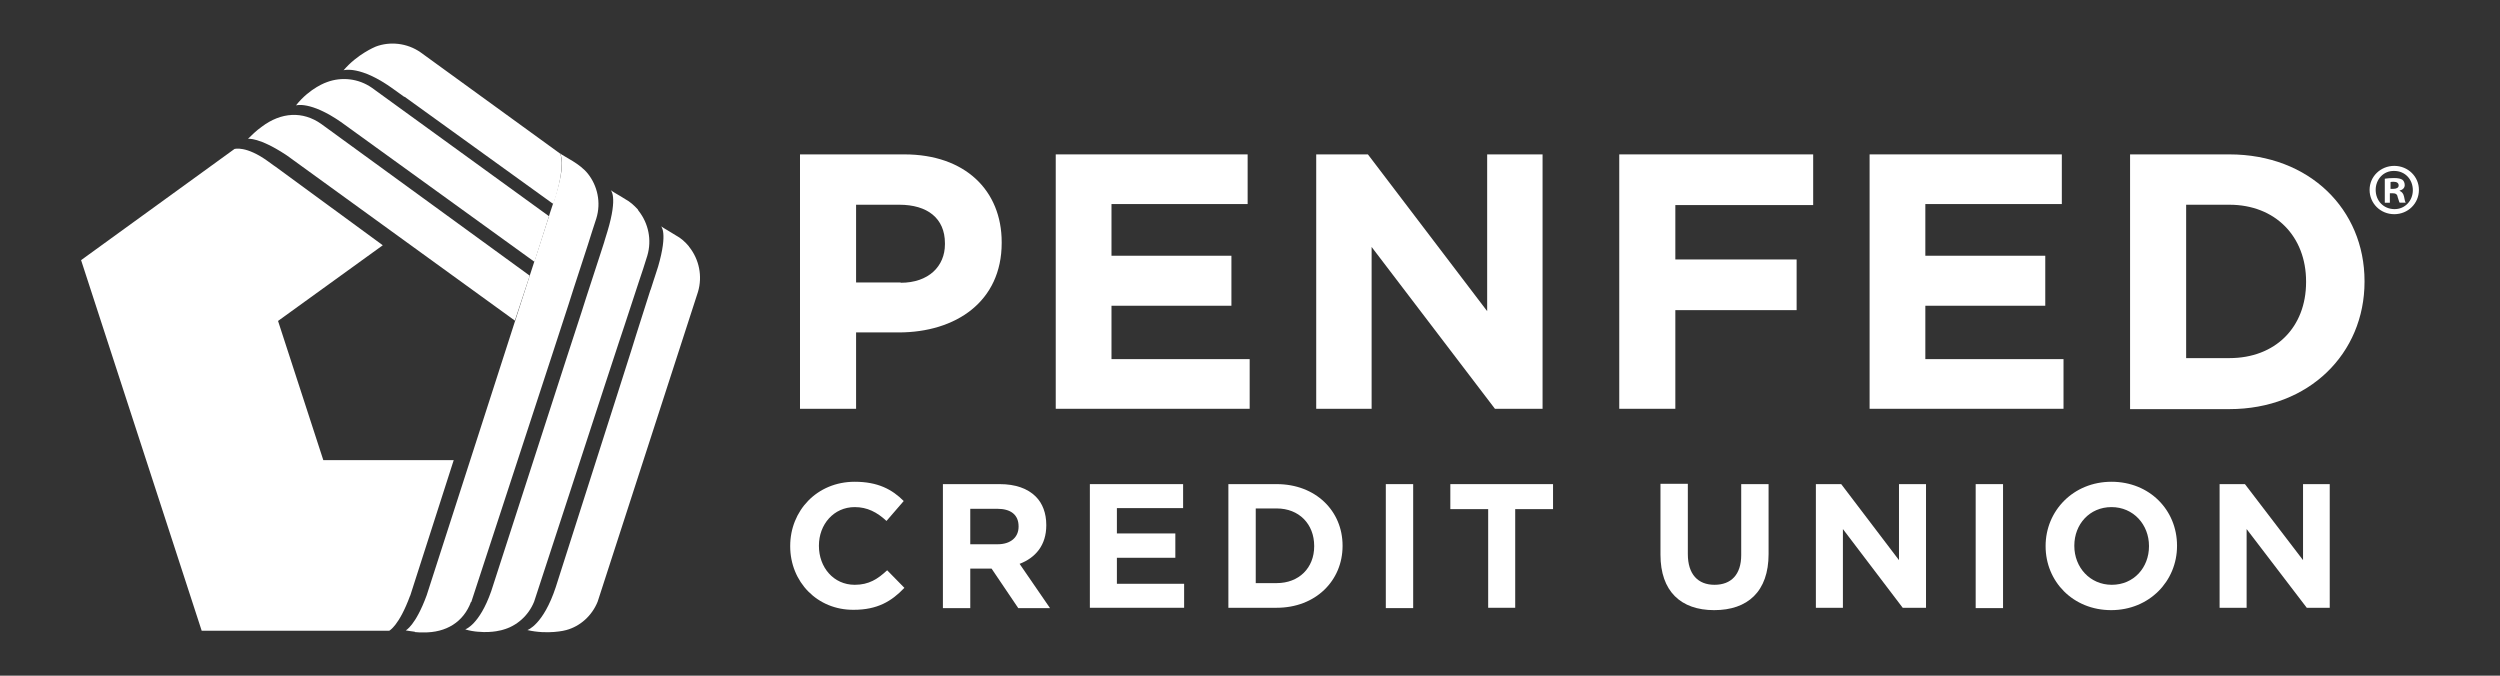<?xml version="1.0" encoding="utf-8"?>
<!-- Generator: Adobe Illustrator 24.0.1, SVG Export Plug-In . SVG Version: 6.00 Build 0)  -->
<svg version="1.1" id="Layer_1" xmlns="http://www.w3.org/2000/svg" xmlns:xlink="http://www.w3.org/1999/xlink" x="0px" y="0px"
	 viewBox="0 0 740 200" style="enable-background:new 0 0 740 200;" xml:space="preserve">
<rect x="0" y="0" width="740" height="200" fill="#333333" stroke="none"/>
<style type="text/css">
	.st0{fill:#FFFFFF;}
</style>
<g>
	<g>
		<path class="st0" d="M204.1,73.2L204.1,73.2c-0.1-0.1-0.2-0.2-0.2-0.3c-1.1-1.3-2.3-2.4-3.8-3.2c-1.7-1.1-3.4-2-4.4-2.7
			c-0.1,0,2.1,1.6-0.9,11.9l-1,3.1l-0.3,0.9c-0.6,1.8-0.8,2.6-0.9,2.8l-0.1,0.2l-4.2,13.2l-1.4,4.5l-4.2,13.2l-18.2,57
			c-3.7,11.2-8.4,12.7-8.4,12.7c6,1.4,11.3,0.1,11.5,0l0,0c4.1-1.1,7.6-4.2,9.3-8.4c0,0,0,0,0,0l29.7-91.7
			C208,81.7,206.9,76.8,204.1,73.2"/>
		<path class="st0" d="M189.1,62.5L189.1,62.5C189.1,62.5,189,62.5,189.1,62.5c-0.2-0.2-0.2-0.3-0.3-0.5c-1.1-1.2-2.3-2.3-3.8-3.1
			c-1.7-1.1-3.3-1.9-4.2-2.6c-0.1,0,2.2,1.6-1,12.2l-0.8,2.6l-0.2,0.7c-0.6,1.9-0.9,2.8-1,3.1l-4.3,13.2l-1.4,4.4l-4.3,13.2
			L145.4,175c-3.5,10-7.7,11.3-7.7,11.3c1.3,0.4,2.6,0.6,3.8,0.7l0,0c0,0,0.1,0,0.1,0c4.3,0.4,7.3-0.6,7.3-0.6
			c4-1.1,7.5-4.1,9.2-8.3c0.1-0.2,20.9-64,20.9-64l4.3-13.1l1.5-4.5l4.3-13.1l1.3-3.9l1.2-3.8C193,71,191.9,66.1,189.1,62.5"/>
		<path class="st0" d="M174,51.4c-2.4-3-6.6-4.8-8.4-6.1c0,0,0,0,0.1,0.1c0.4,0.5,1.7,3-1.2,12.4c-0.2,0.8-0.5,1.6-0.8,2.5
			c-1,2.9-1.2,3.7-1.2,3.7l-4.3,13.3l-1.4,4.3l-4.3,13.3l-26.2,81.3c-3.3,9-6.2,10.4-6.2,10.4c0.8,0.1,1.7,0.3,2.7,0.4l0,0.1
			c0,0,0.1,0,0.1,0c0.8,0.1,1.6,0.1,2.4,0.1c6.8,0.1,11.9-3.1,14.1-9c0,0,0,0,0.1,0l24.5-74.9l4.3-13.2l1.4-4.4l4.3-13.2l1.2-3.8
			l1.3-4C178,59.9,176.8,54.9,174,51.4"/>
		<path class="st0" d="M165.7,45.4l-41.2-29.9c-4-2.8-9.1-3.3-13.3-1.7l0,0c-0.2,0.1-5.4,2.2-9.5,7c0,0,4.9-1.6,14.8,5.6
			c2.5,1.8,3.2,2.3,3.2,2.3l0-0.1l44.1,31.8l0.8-2.5C167.3,48.4,166,45.8,165.7,45.4"/>
		<path class="st0" d="M162.5,64L110.1,26c-4-2.8-9-3.3-13.3-1.7c0,0-5,1.6-9.2,6.9c0,0,4.2-1.4,13.3,4.9l57.3,41.4L162.5,64z"/>
		<path class="st0" d="M156.8,81.6L95.1,36.7c-5.5-3.9-11.9-3.5-17.6,0.8c-1.7,1.2-3.1,2.6-4.1,3.6c0,0,3.2-0.6,11.5,4.9l67.5,48.9
			L156.8,81.6z"/>
		<path class="st0" d="M121.4,176.3c-3.3,9-6.2,10.4-6.2,10.4l-55.5,0L24,77l45.4-32.9c0,0,3.4-1.1,10,3.7c1.6,1.2,2.1,1.5,2.1,1.5
			l31.8,23.3L82.3,95l13.4,41.2h38.6l-12.9,40.2"/>
	</g>
	<g>
		<path class="st0" d="M236.9,45.7h30.8c18,0,28.8,10.7,28.8,26v0.2c0,17.4-13.6,26.5-30.5,26.5h-12.6V121h-16.6V45.7z M266.6,83.7
			c8.3,0,13.1-4.9,13.1-11.4V72c0-7.4-5.2-11.4-13.5-11.4h-12.8v23H266.6z"/>
		<polygon class="st0" points="312.5,45.7 369.3,45.7 369.3,60.4 329,60.4 329,75.7 364.5,75.7 364.5,90.5 329,90.5 329,106.3 
			369.9,106.3 369.9,121 312.5,121 		"/>
		<polygon class="st0" points="389.6,45.7 404.9,45.7 440.2,92.1 440.2,45.7 456.6,45.7 456.6,121 442.5,121 406,73.1 406,121 
			389.6,121 		"/>
		<polygon class="st0" points="479.3,45.7 536.7,45.7 536.7,60.7 495.9,60.7 495.9,76.8 531.8,76.8 531.8,91.8 495.9,91.8 
			495.9,121 479.3,121 		"/>
		<polygon class="st0" points="553.4,45.7 610.3,45.7 610.3,60.4 569.9,60.4 569.9,75.7 605.4,75.7 605.4,90.5 569.9,90.5 
			569.9,106.3 610.8,106.3 610.8,121 553.4,121 		"/>
		<path class="st0" d="M630.5,45.7h29.4c23.7,0,40,16.3,40,37.5v0.2c0,21.2-16.4,37.7-40,37.7h-29.4V45.7z M647.1,60.6v45.4h12.8
			c13.6,0,22.7-9.1,22.7-22.5v-0.2c0-13.3-9.1-22.7-22.7-22.7H647.1z"/>
		<path class="st0" d="M233.9,161.7v-0.1c0-10.4,7.9-19,19.1-19c6.9,0,11.1,2.3,14.5,5.7l-5.1,5.9c-2.8-2.6-5.7-4.1-9.4-4.1
			c-6.2,0-10.6,5.1-10.6,11.4v0.1c0,6.3,4.3,11.5,10.6,11.5c4.2,0,6.8-1.7,9.6-4.3l5.1,5.2c-3.8,4-8,6.5-15,6.5
			C241.9,180.6,233.9,172.2,233.9,161.7"/>
		<path class="st0" d="M279.1,143.3h16.8c4.7,0,8.3,1.3,10.7,3.7c2,2,3.1,4.9,3.1,8.4v0.1c0,5.9-3.2,9.6-7.9,11.4l9,13.1h-9.4
			l-7.9-11.7h-6.3v11.7h-8.1V143.3z M295.3,161.1c3.9,0,6.2-2.1,6.2-5.2v-0.1c0-3.5-2.4-5.2-6.3-5.2h-8v10.5H295.3z"/>
		<polygon class="st0" points="322.6,143.3 350.2,143.3 350.2,150.4 330.6,150.4 330.6,157.9 347.9,157.9 347.9,165.1 330.6,165.1 
			330.6,172.8 350.5,172.8 350.5,179.9 322.6,179.9 		"/>
		<path class="st0" d="M363.6,143.3h14.3c11.5,0,19.5,7.9,19.5,18.2v0.1c0,10.3-8,18.3-19.5,18.3h-14.3V143.3z M371.7,150.5v22.1
			h6.2c6.6,0,11.1-4.5,11.1-10.9v-0.1c0-6.5-4.5-11.1-11.1-11.1H371.7z"/>
		<rect x="410.2" y="143.3" class="st0" width="8.1" height="36.7"/>
		<polygon class="st0" points="440.5,150.7 429.3,150.7 429.3,143.3 459.7,143.3 459.7,150.7 448.5,150.7 448.5,179.9 440.5,179.9 
					"/>
		<path class="st0" d="M491.5,164.2v-21h8.1V164c0,6,3,9.1,7.9,9.1c4.9,0,7.9-3,7.9-8.8v-21h8.1V164c0,11.1-6.2,16.6-16.1,16.6
			S491.5,175,491.5,164.2"/>
		<polygon class="st0" points="537.5,143.3 545,143.3 562.1,165.8 562.1,143.3 570.1,143.3 570.1,179.9 563.2,179.9 545.5,156.6 
			545.5,179.9 537.5,179.9 		"/>
		<rect x="584.8" y="143.3" class="st0" width="8.1" height="36.7"/>
		<path class="st0" d="M605.5,161.7v-0.1c0-10.4,8.2-19,19.5-19c11.3,0,19.4,8.4,19.4,18.9v0.1c0,10.4-8.2,19-19.5,19
			C613.6,180.6,605.5,172.1,605.5,161.7 M636.1,161.7v-0.1c0-6.3-4.6-11.5-11.1-11.5c-6.5,0-11,5.1-11,11.4v0.1
			c0,6.3,4.6,11.5,11.1,11.5C631.6,173.1,636.1,168,636.1,161.7"/>
		<polygon class="st0" points="657,143.3 664.5,143.3 681.7,165.8 681.7,143.3 689.6,143.3 689.6,179.9 682.8,179.9 665,156.6 
			665,179.9 657,179.9 		"/>
		<path class="st0" d="M716,56.2c0,4-3.2,7.2-7.3,7.2c-4.1,0-7.3-3.2-7.3-7.2c0-4,3.3-7.1,7.3-7.1C712.8,49.1,716,52.3,716,56.2
			 M703.2,56.2c0,3.2,2.3,5.7,5.6,5.7c3.1,0,5.4-2.5,5.4-5.6c0-3.2-2.3-5.7-5.5-5.7C705.5,50.5,703.2,53.1,703.2,56.2 M707.6,60
			h-1.7v-7.1c0.6-0.1,1.6-0.2,2.7-0.2c1.3,0,2,0.2,2.5,0.5c0.4,0.3,0.7,0.9,0.7,1.6c0,0.8-0.6,1.4-1.5,1.6v0.1
			c0.7,0.3,1.1,0.8,1.3,1.7c0.2,1.1,0.3,1.5,0.5,1.8h-1.8c-0.2-0.3-0.3-0.9-0.6-1.7c-0.1-0.8-0.6-1.1-1.5-1.1h-0.8V60z M707.6,55.9
			h0.8c0.9,0,1.6-0.3,1.6-1c0-0.7-0.5-1.1-1.5-1.1c-0.4,0-0.7,0-0.9,0.1V55.9z"/>
	</g>
</g>
</svg>
